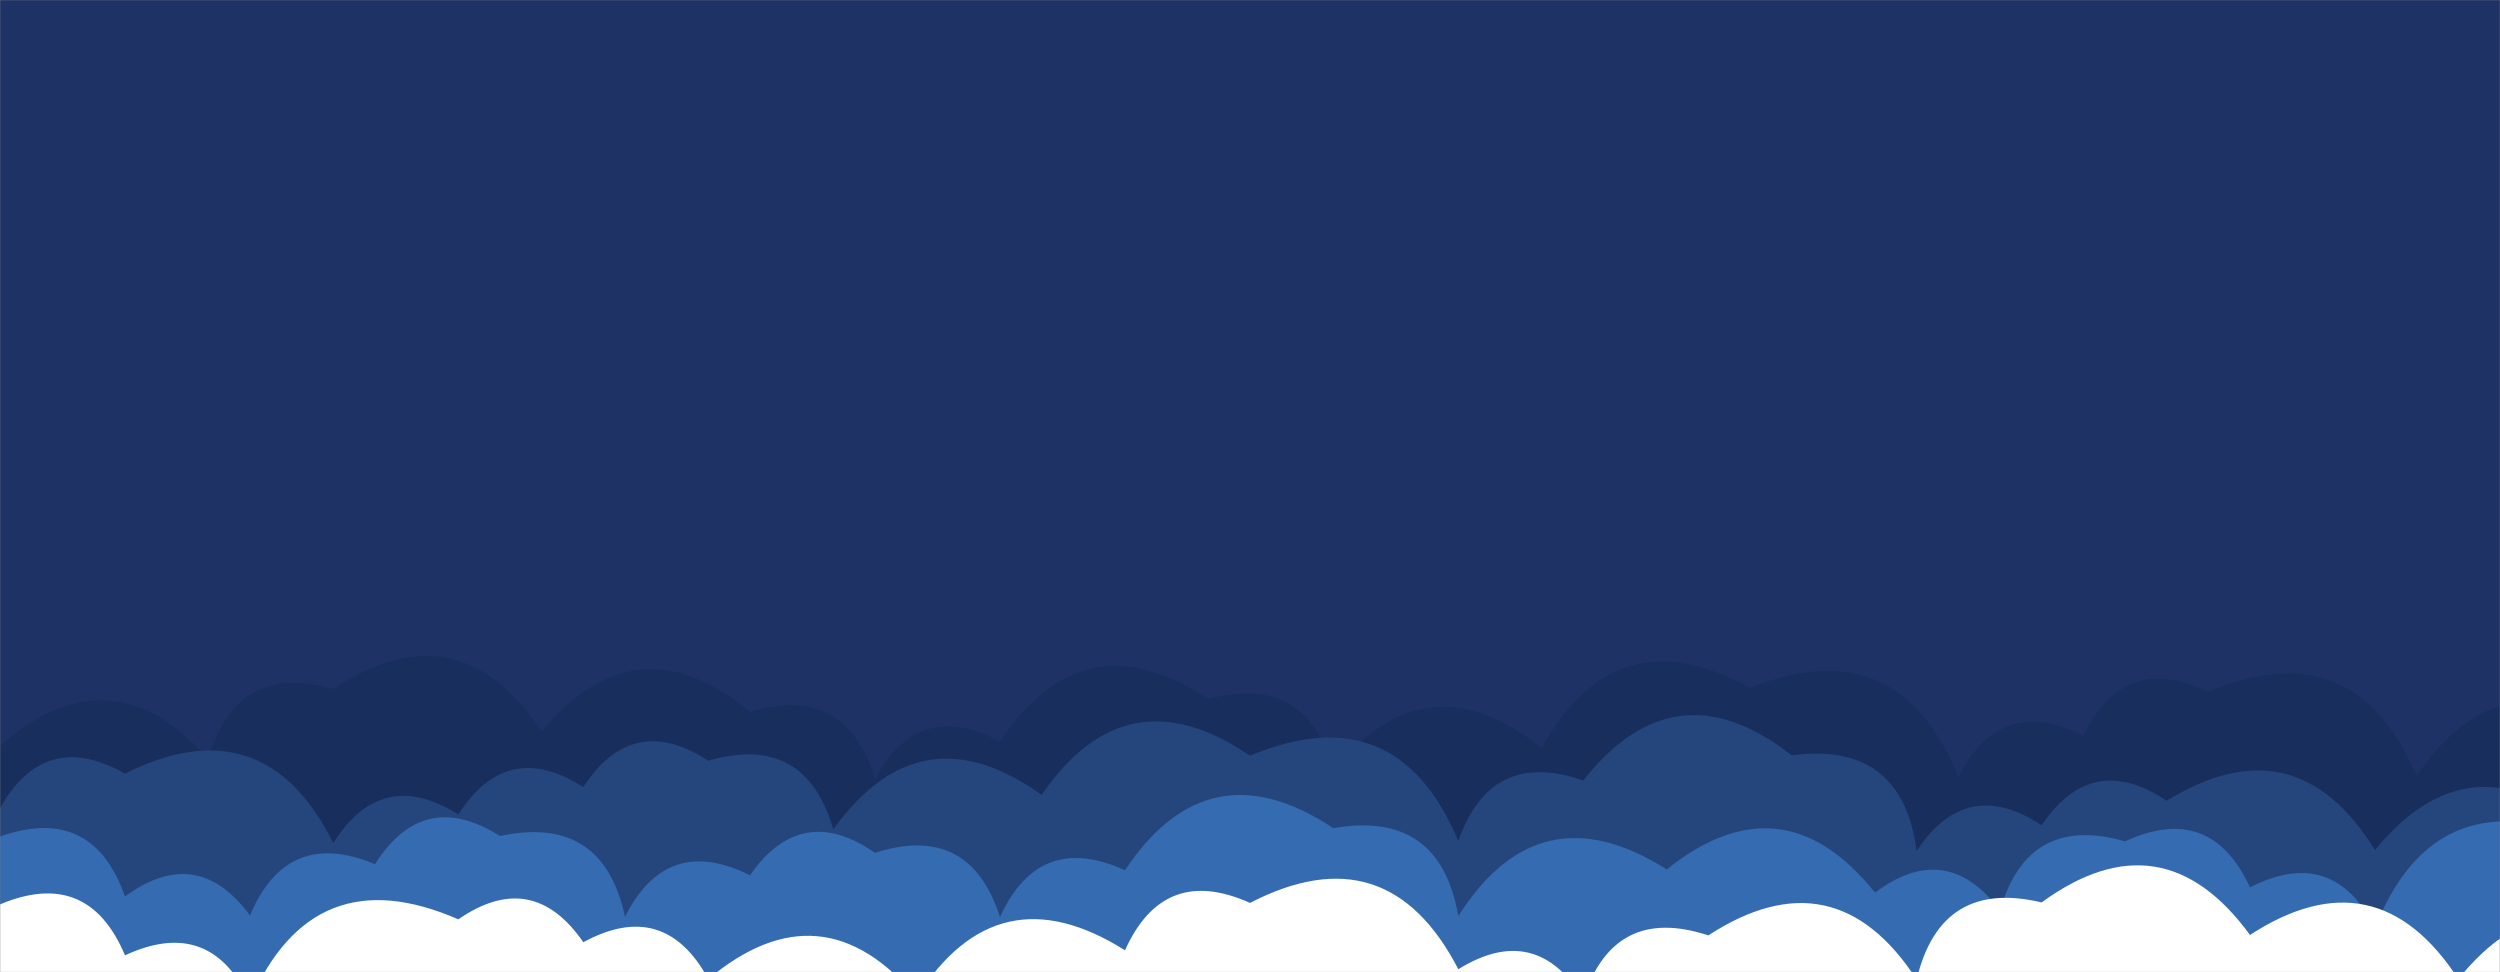 <svg xmlns='http://www.w3.org/2000/svg' version='1.1' xmlns:xlink='http://www.w3.org/1999/xlink' xmlns:svgjs='http://svgjs.com/svgjs' preserveAspectRatio='none' viewBox='0 0 1440 560'><rect x="0" y="0" width="1440" height="560" fill="#808080" stroke="none"/><g mask='url(&quot;#SvgjsMask1160&quot;)' fill='none'><rect width='1440' height='560' x='0' y='0' fill='#1e3266'></rect><path d='M1512 560L0 560 L0 429.55Q63.87 373.42, 120 437.29Q135.76 381.06, 192 396.82Q264.24 349.06, 312 421.29Q366.37 355.66, 432 410.03Q487.39 393.42, 504 448.81Q529.14 401.96, 576 427.1Q623.75 354.85, 696 402.6Q752.75 387.35, 768 444.1Q821.37 377.47, 888 430.83Q930.67 353.5, 1008 396.18Q1093.71 361.89, 1128 447.61Q1152.07 399.68, 1200 423.74Q1223.38 375.12, 1272 398.49Q1356.33 362.82, 1392 447.15Q1439.95 375.1, 1512 423.04z' fill='#182f5d'></path><path d='M1488 560L0 560 L0 465.47Q26.08 419.55, 72 445.63Q151.99 405.62, 192 485.61Q219.76 441.38, 264 469.14Q292.12 425.25, 336 453.37Q364.41 409.78, 408 438.2Q463.79 421.99, 480 477.77Q530.06 407.82, 600 457.88Q648.72 386.6, 720 435.31Q804.57 399.88, 840 484.46Q858.57 431.03, 912 449.6Q964.75 382.35, 1032 435.1Q1095.53 426.63, 1104 490.17Q1132.6 446.76, 1176 475.36Q1204.96 432.32, 1248 461.28Q1322.19 415.48, 1368 489.67Q1421.94 423.61, 1488 477.55z' fill='#25467d'></path><path d='M1488 560L0 560 L0 481.83Q53.28 463.11, 72 516.39Q113.47 485.86, 144 527.33Q165.24 476.57, 216 497.8Q243.88 453.68, 288 481.55Q347.3 468.85, 360 528.14Q384.02 480.16, 432 504.18Q461.54 461.72, 504 491.25Q558.5 473.75, 576 528.25Q598.51 478.76, 648 501.27Q695.88 429.15, 768 477.03Q829.31 466.34, 840 527.65Q886.58 454.23, 960 500.81Q1026.68 447.49, 1080 514.17Q1121.15 483.32, 1152 524.47Q1168.09 468.56, 1224 484.64Q1273.24 461.88, 1296 511.13Q1343.62 486.75, 1368 534.36Q1402.27 448.63, 1488 482.91z' fill='#356cb1'></path><path d='M1536 560L0 560 L0 520.93Q50.68 499.61, 72 550.28Q121.17 527.45, 144 576.63Q180.46 493.09, 264 529.54Q306.6 500.13, 336 542.73Q382.62 517.35, 408 563.96Q473.29 509.25, 528 574.55Q574.41 500.96, 648 547.38Q670.35 497.73, 720 520.08Q799.1 479.18, 840 558.28Q884.44 530.72, 912 575.17Q929.8 520.97, 984 538.78Q1056.72 491.5, 1104 564.22Q1117.79 506, 1176 519.79Q1245.37 469.16, 1296 538.53Q1368.7 491.24, 1416 563.94Q1469.55 497.49, 1536 551.04z' fill='white'></path></g><defs><mask id='SvgjsMask1160'><rect width='1440' height='560' fill='white'></rect></mask></defs></svg>